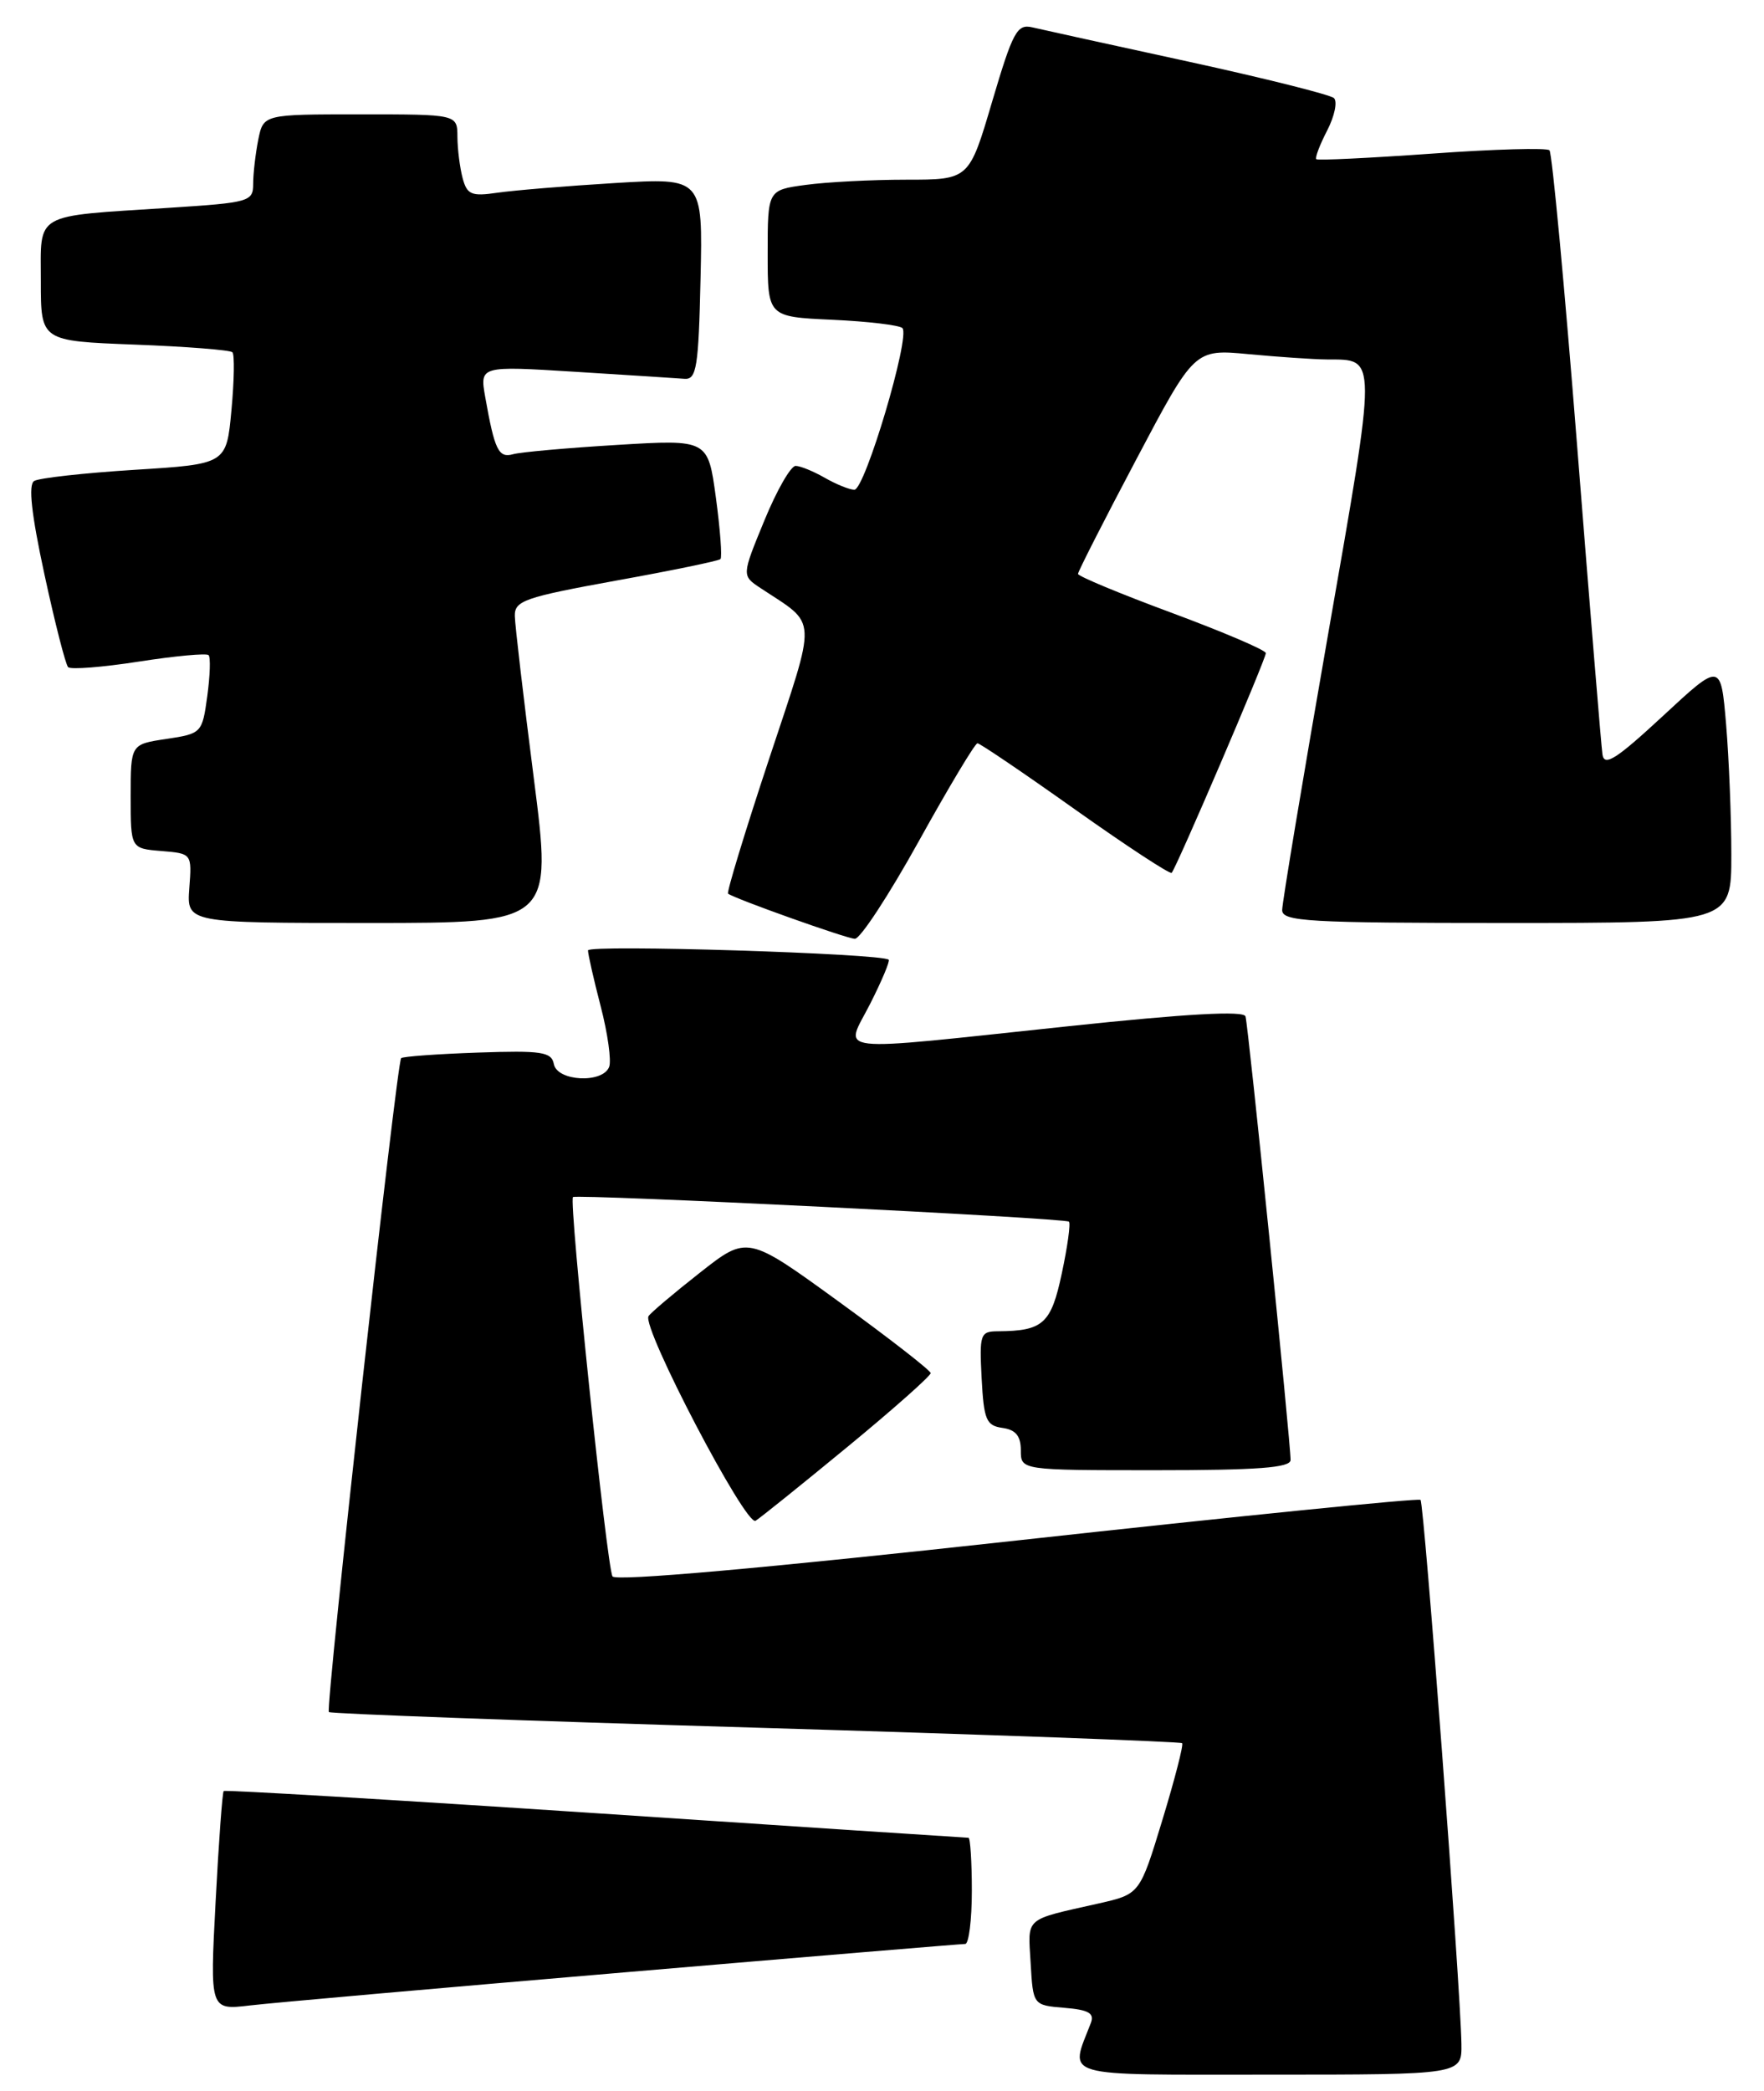<?xml version="1.0" encoding="UTF-8" standalone="no"?>
<!DOCTYPE svg PUBLIC "-//W3C//DTD SVG 1.1//EN" "http://www.w3.org/Graphics/SVG/1.1/DTD/svg11.dtd" >
<svg xmlns="http://www.w3.org/2000/svg" xmlns:xlink="http://www.w3.org/1999/xlink" version="1.1" viewBox="0 0 216 256">
 <g >
 <path fill="currentColor"
d=" M 178.95 250.25 C 178.85 243.42 174.39 184.05 173.94 183.63 C 173.70 183.40 151.47 185.64 124.55 188.60 C 93.43 192.02 75.38 193.62 75.00 193.00 C 74.31 191.88 69.63 147.00 70.16 146.56 C 70.65 146.16 130.42 149.12 130.89 149.57 C 131.11 149.78 130.72 152.62 130.02 155.89 C 128.71 162.07 127.74 162.95 122.20 162.99 C 120.03 163.00 119.92 163.33 120.20 168.75 C 120.47 173.84 120.76 174.54 122.75 174.82 C 124.38 175.05 125.00 175.81 125.00 177.57 C 125.00 180.00 125.00 180.00 141.50 180.00 C 154.02 180.00 158.01 179.70 158.03 178.75 C 158.06 176.87 152.87 125.67 152.51 124.44 C 152.31 123.72 145.38 124.10 130.85 125.64 C 101.06 128.79 103.43 129.05 106.55 122.90 C 107.97 120.10 108.99 117.67 108.82 117.50 C 107.99 116.73 72.00 115.61 72.00 116.36 C 72.00 116.83 72.70 119.92 73.56 123.23 C 74.42 126.54 74.88 129.87 74.59 130.62 C 73.80 132.68 68.22 132.39 67.82 130.28 C 67.53 128.78 66.34 128.60 58.49 128.87 C 53.55 129.04 49.33 129.35 49.12 129.55 C 48.57 130.09 39.83 209.16 40.27 209.61 C 40.48 209.81 63.99 210.68 92.52 211.52 C 121.06 212.37 144.56 213.23 144.75 213.42 C 144.94 213.61 143.85 217.84 142.33 222.83 C 139.57 231.90 139.57 231.90 134.54 233.04 C 125.31 235.12 125.87 234.63 126.20 240.33 C 126.50 245.50 126.50 245.50 130.33 245.82 C 133.29 246.06 134.03 246.48 133.58 247.66 C 130.97 254.46 129.40 254.00 155.39 254.00 C 179.00 254.00 179.00 254.00 178.95 250.25 Z  M 76.44 241.48 C 98.96 239.56 117.74 238.00 118.19 238.00 C 118.63 238.00 119.00 235.07 119.00 231.50 C 119.00 227.93 118.81 225.00 118.59 225.00 C 118.36 225.00 97.81 223.65 72.92 221.99 C 48.04 220.34 27.55 219.12 27.39 219.28 C 27.23 219.44 26.78 225.54 26.40 232.84 C 25.70 246.11 25.70 246.11 30.60 245.53 C 33.29 245.21 53.92 243.39 76.44 241.48 Z  M 103.81 177.11 C 109.42 172.49 113.98 168.44 113.96 168.11 C 113.93 167.77 108.88 163.84 102.72 159.37 C 91.52 151.24 91.52 151.24 85.70 155.82 C 82.50 158.33 79.67 160.73 79.41 161.14 C 78.57 162.51 91.33 186.92 92.52 186.19 C 93.13 185.81 98.21 181.72 103.81 177.11 Z  M 112.50 103.00 C 116.16 96.40 119.39 91.00 119.69 91.00 C 119.98 91.00 125.37 94.65 131.66 99.12 C 137.95 103.58 143.27 107.07 143.47 106.86 C 144.03 106.30 155.00 80.71 155.00 79.96 C 155.00 79.60 149.82 77.39 143.50 75.04 C 137.18 72.70 132.00 70.55 132.00 70.26 C 132.00 69.98 135.21 63.67 139.14 56.24 C 146.27 42.74 146.27 42.74 152.89 43.36 C 156.52 43.70 160.85 44.00 162.50 44.01 C 168.67 44.05 168.67 43.05 162.60 77.79 C 159.52 95.42 157.00 110.55 157.00 111.42 C 157.00 112.82 160.10 113.00 184.50 113.00 C 212.00 113.00 212.00 113.00 212.00 104.65 C 212.00 100.06 211.71 92.88 211.36 88.69 C 210.71 81.08 210.71 81.08 203.61 87.67 C 197.91 92.95 196.45 93.88 196.22 92.38 C 196.07 91.35 194.68 74.41 193.13 54.74 C 191.58 35.07 190.05 18.72 189.73 18.40 C 189.41 18.08 182.93 18.26 175.32 18.81 C 167.72 19.35 161.35 19.66 161.18 19.49 C 161.00 19.32 161.60 17.74 162.51 15.98 C 163.42 14.21 163.79 12.43 163.34 12.01 C 162.88 11.59 154.85 9.58 145.50 7.54 C 136.15 5.51 127.56 3.62 126.41 3.35 C 124.54 2.91 124.03 3.85 121.49 12.43 C 118.67 22.00 118.67 22.00 110.97 22.00 C 106.74 22.00 101.19 22.29 98.64 22.64 C 94.00 23.27 94.00 23.27 94.00 31.03 C 94.00 38.79 94.00 38.79 101.92 39.15 C 106.28 39.35 110.14 39.81 110.50 40.17 C 111.50 41.17 105.90 60.01 104.61 59.96 C 104.00 59.95 102.38 59.29 101.00 58.50 C 99.62 57.71 98.02 57.05 97.43 57.04 C 96.84 57.02 95.11 60.03 93.59 63.74 C 90.82 70.47 90.82 70.47 93.11 71.99 C 100.19 76.68 100.11 74.99 94.15 92.99 C 91.21 101.87 88.96 109.26 89.15 109.41 C 89.95 110.03 103.60 114.89 104.67 114.94 C 105.32 114.98 108.84 109.60 112.50 103.00 Z  M 65.36 95.25 C 64.11 85.49 63.06 76.56 63.04 75.42 C 63.00 73.55 64.20 73.13 75.41 71.09 C 82.24 69.86 88.00 68.67 88.22 68.45 C 88.44 68.23 88.19 64.84 87.66 60.92 C 86.69 53.80 86.69 53.80 75.60 54.47 C 69.49 54.84 63.75 55.35 62.83 55.61 C 61.05 56.11 60.57 55.13 59.42 48.64 C 58.74 44.79 58.74 44.79 70.45 45.52 C 76.90 45.92 82.92 46.31 83.83 46.38 C 85.29 46.48 85.54 44.95 85.78 34.13 C 86.06 21.76 86.06 21.76 75.28 22.41 C 69.35 22.77 62.87 23.31 60.88 23.60 C 57.73 24.06 57.19 23.83 56.65 21.82 C 56.31 20.54 56.02 18.26 56.01 16.75 C 56.00 14.00 56.00 14.00 44.12 14.00 C 32.25 14.00 32.25 14.00 31.62 17.12 C 31.28 18.84 31.00 21.27 31.00 22.52 C 31.00 24.68 30.54 24.81 20.75 25.44 C 3.93 26.53 5.00 25.91 5.00 34.45 C 5.00 41.75 5.00 41.75 16.48 42.19 C 22.79 42.43 28.19 42.85 28.46 43.13 C 28.73 43.40 28.68 46.59 28.34 50.22 C 27.73 56.82 27.73 56.82 16.49 57.52 C 10.31 57.91 4.77 58.52 4.18 58.89 C 3.45 59.34 3.84 62.92 5.44 70.32 C 6.72 76.25 8.03 81.36 8.34 81.68 C 8.66 82.00 12.56 81.69 17.00 81.00 C 21.44 80.31 25.29 79.95 25.54 80.21 C 25.80 80.46 25.72 82.73 25.38 85.24 C 24.76 89.74 24.69 89.82 20.38 90.47 C 16.00 91.12 16.00 91.12 16.00 97.50 C 16.00 103.88 16.00 103.88 19.75 104.19 C 23.50 104.50 23.50 104.50 23.18 108.75 C 22.87 113.00 22.87 113.00 45.25 113.00 C 67.63 113.00 67.63 113.00 65.36 95.25 Z "/>
</g>
</svg>
